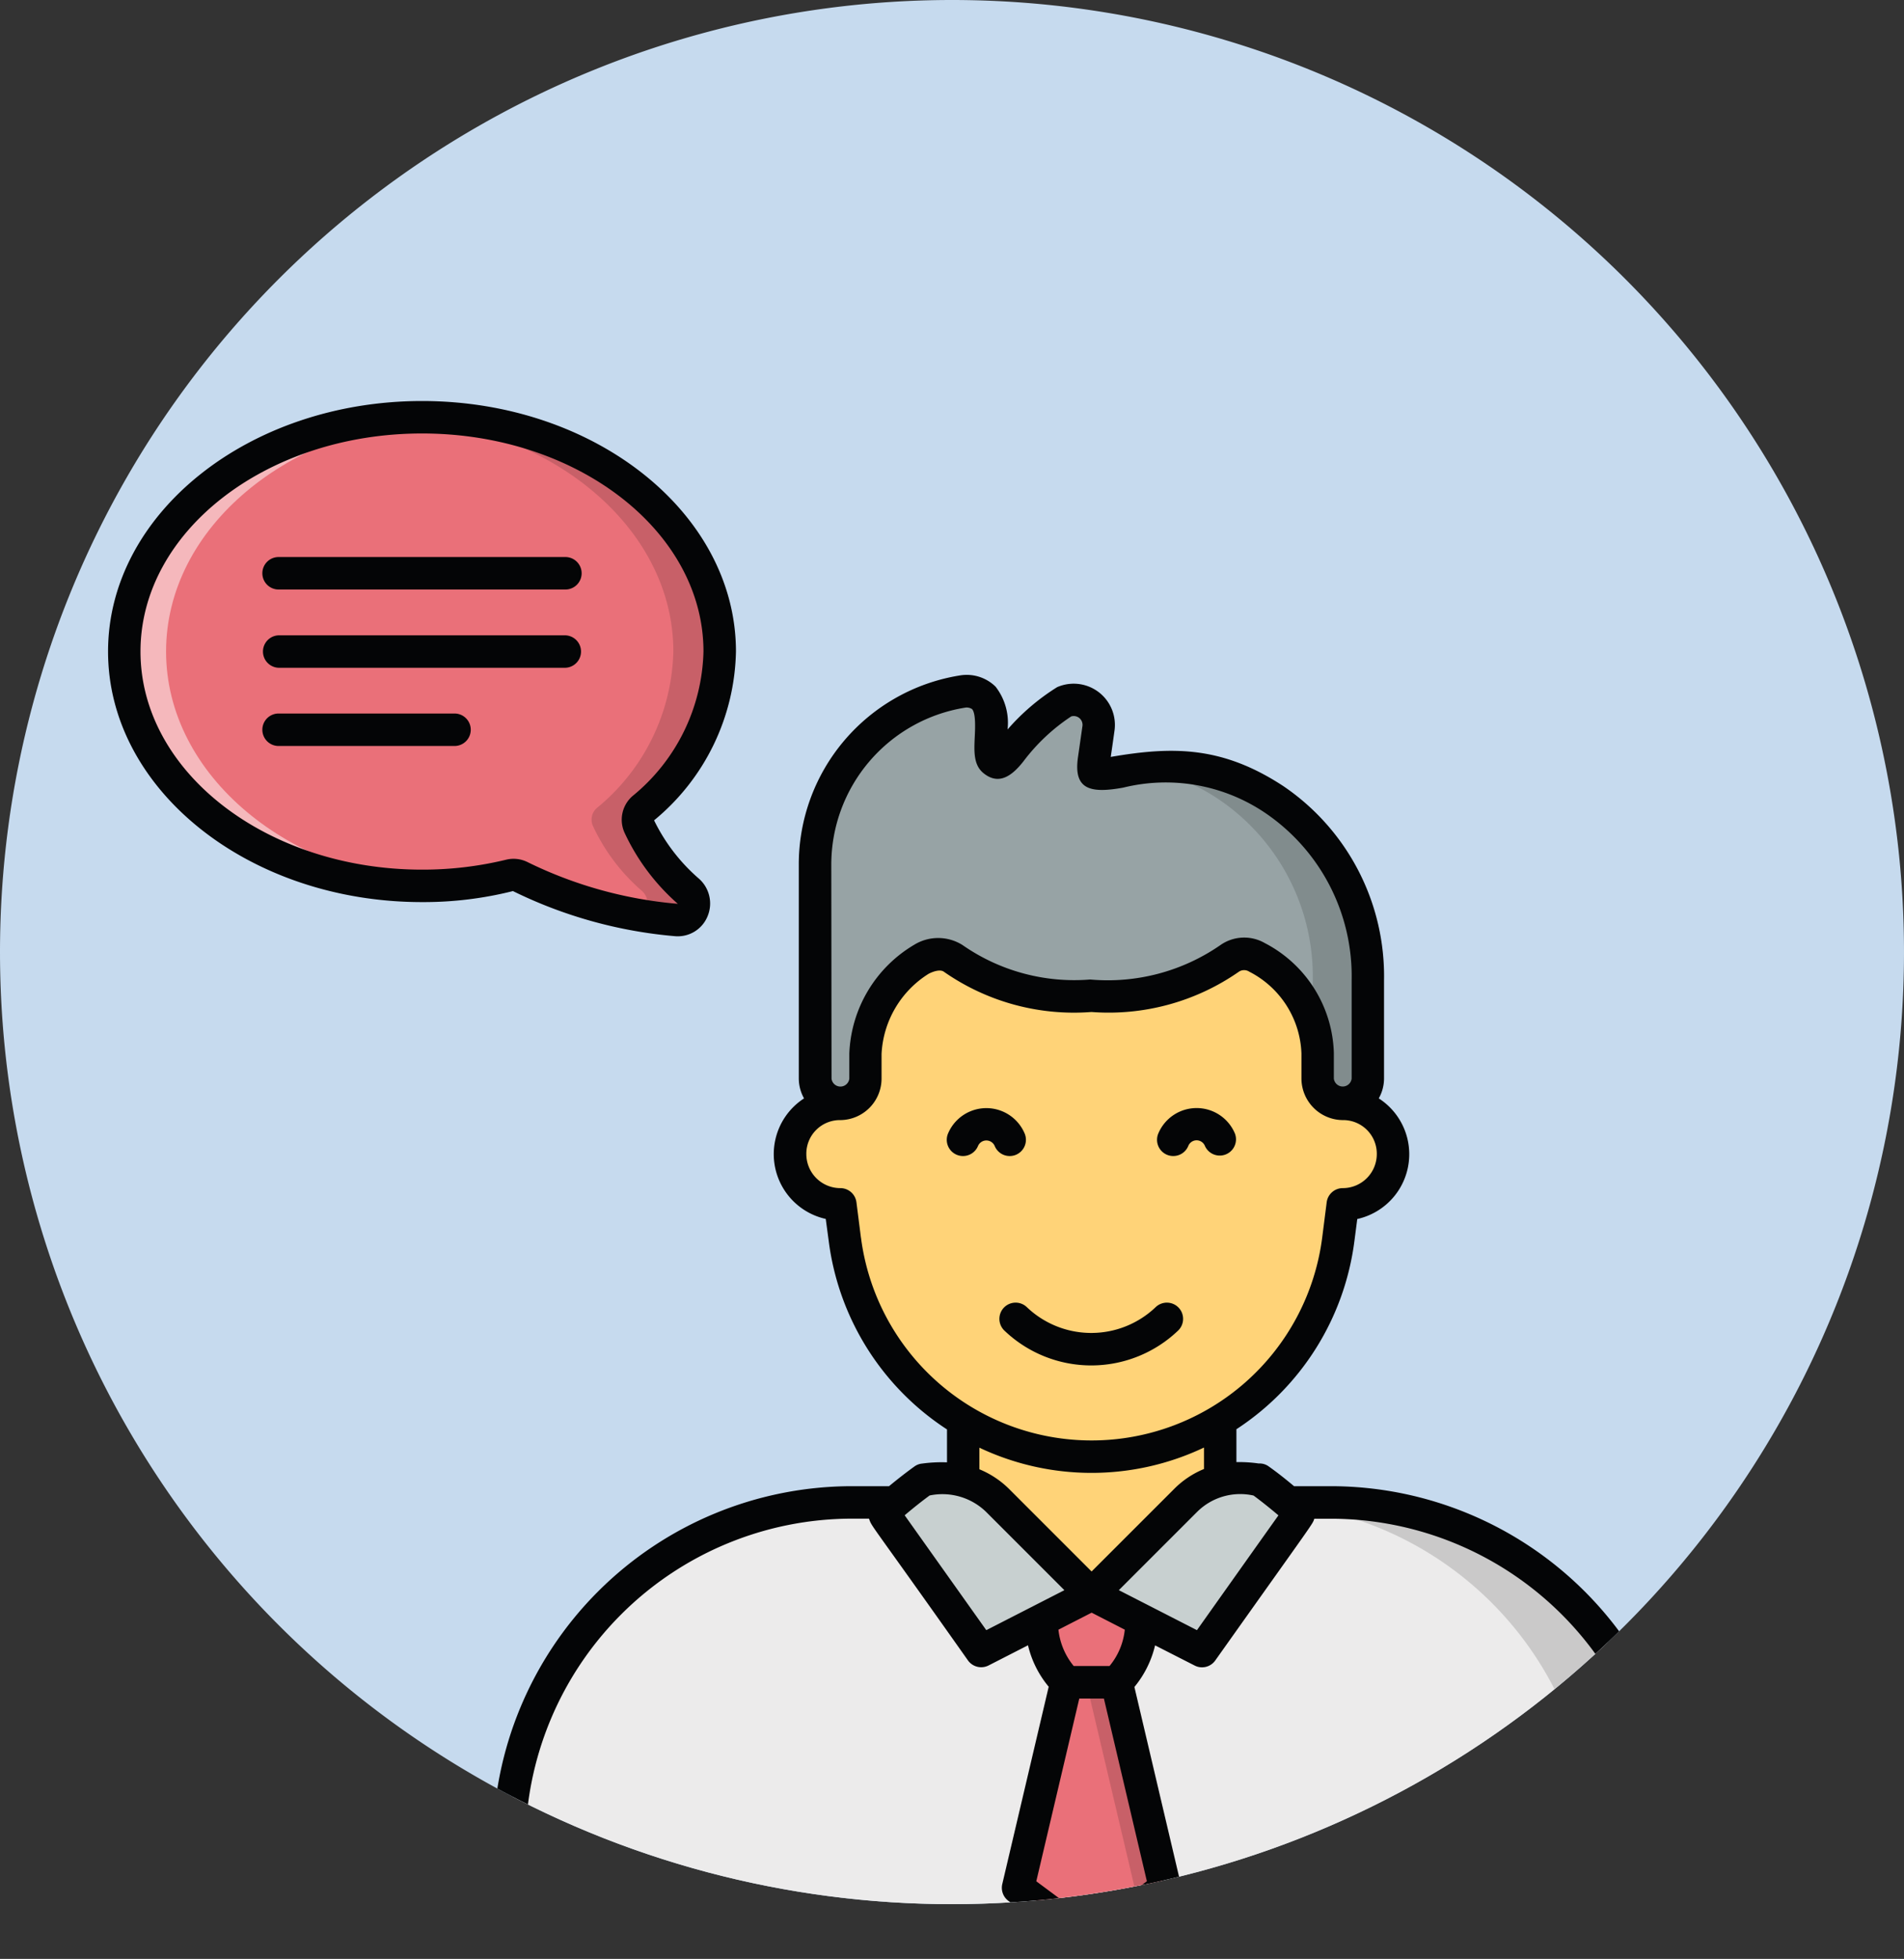 <svg id="Grupo_1079442" data-name="Grupo 1079442" xmlns="http://www.w3.org/2000/svg" xmlns:xlink="http://www.w3.org/1999/xlink" width="85" height="87.444" viewBox="0 0 85 87.444">
  <rect x="0" y="0" width="85" height="87.444" fill="#333333" stroke="none"/>
  <defs>
    <clipPath id="clip-path">
      <rect id="Rectángulo_379179" data-name="Rectángulo 379179" width="85" height="87.444" fill="none"/>
    </clipPath>
    <clipPath id="clip-path-2">
      <rect id="Rectángulo_379172" data-name="Rectángulo 379172" width="85" height="87.444" transform="translate(0 0)" fill="none"/>
    </clipPath>
    <clipPath id="clip-path-3">
      <circle id="Elipse_11398" data-name="Elipse 11398" cx="42.5" cy="42.5" r="42.5" transform="translate(0 0)" fill="none"/>
    </clipPath>
    <clipPath id="clip-path-4">
      <rect id="Rectángulo_379173" data-name="Rectángulo 379173" width="18.958" height="19.657" transform="translate(55.768 67.059)" fill="none"/>
    </clipPath>
    <clipPath id="clip-path-5">
      <rect id="Rectángulo_379175" data-name="Rectángulo 379175" width="10.155" height="15.051" transform="translate(50.906 34.217)" fill="none"/>
    </clipPath>
    <clipPath id="clip-path-6">
      <rect id="Rectángulo_379176" data-name="Rectángulo 379176" width="3.954" height="11.623" transform="translate(48.055 75.094)" fill="none"/>
    </clipPath>
    <clipPath id="clip-path-7">
      <rect id="Rectángulo_379177" data-name="Rectángulo 379177" width="14.257" height="20.922" transform="translate(5.545 18.622)" fill="none"/>
    </clipPath>
    <clipPath id="clip-path-8">
      <rect id="Rectángulo_379178" data-name="Rectángulo 379178" width="14.329" height="22.446" transform="translate(17.802 18.622)" fill="none"/>
    </clipPath>
  </defs>
  <g id="Grupo_1079441" data-name="Grupo 1079441" clip-path="url(#clip-path)">
    <g id="Grupo_1079423" data-name="Grupo 1079423">
      <g id="Grupo_1079422" data-name="Grupo 1079422" clip-path="url(#clip-path-2)">
        <path id="Trazado_828883" data-name="Trazado 828883" d="M42.5,0A42.5,42.5,0,1,1,0,42.5,42.5,42.5,0,0,1,42.5,0" fill="#c6daee"/>
      </g>
    </g>
    <g id="Grupo_1079440" data-name="Grupo 1079440">
      <g id="Grupo_1079439" data-name="Grupo 1079439" clip-path="url(#clip-path-3)">
        <path id="Trazado_828884" data-name="Trazado 828884" d="M74.729,82.368V86.72h-52V82.368a15.306,15.306,0,0,1,15.3-15.3H59.424A15.306,15.306,0,0,1,74.729,82.368Z" fill="#ecebeb"/>
        <g id="Grupo_1079426" data-name="Grupo 1079426" opacity="0.15" style="isolation: isolate">
          <g id="Grupo_1079425" data-name="Grupo 1079425">
            <g id="Grupo_1079424" data-name="Grupo 1079424" clip-path="url(#clip-path-4)">
              <path id="Trazado_828885" data-name="Trazado 828885" d="M74.726,82.366v4.351H71.075V82.366A15.31,15.31,0,0,0,55.768,67.06h3.658a15.3,15.3,0,0,1,15.3,15.306" fill="#040506"/>
            </g>
          </g>
        </g>
        <rect id="Rectángulo_379174" data-name="Rectángulo 379174" width="11.474" height="11.63" transform="translate(42.996 60.225)" fill="#ffd378"/>
        <path id="Trazado_828886" data-name="Trazado 828886" d="M62.188,51.519a2.242,2.242,0,0,1-2.243,2.243l-.2,1.572a11.1,11.1,0,0,1-22.028,0l-.2-1.572a2.243,2.243,0,0,1,0-4.486V46.852A11.467,11.467,0,0,1,48,35.279,11.214,11.214,0,0,1,59.945,46.472v2.8A2.235,2.235,0,0,1,62.188,51.519Z" fill="#ffd378"/>
        <path id="Trazado_828887" data-name="Trazado 828887" d="M48.725,44.445a9.41,9.41,0,0,0,6.169-1.663,1.119,1.119,0,0,1,1.2-.057,5,5,0,0,1,2.721,4.3V48.15a1.122,1.122,0,0,0,2.244,0V43.756a9.553,9.553,0,0,0-4.174-8.062c-4.493-2.945-7.9-.41-8.093-1.358a11.9,11.9,0,0,1,.239-1.807,1.116,1.116,0,0,0-1.55-1.191c-2.505,1.668-2.555,3.071-3.122,2.612-.481-.39.606-3.082-1.241-3.09a1.157,1.157,0,0,0-.156.01,7.851,7.851,0,0,0-6.578,7.748v9.534a1.122,1.122,0,1,0,2.243,0V47.03c.078-2.71,2.674-5.118,3.916-4.251A9.406,9.406,0,0,0,48.725,44.445Z" fill="#97a3a5"/>
        <g id="Grupo_1079429" data-name="Grupo 1079429" opacity="0.15" style="isolation: isolate">
          <g id="Grupo_1079428" data-name="Grupo 1079428">
            <g id="Grupo_1079427" data-name="Grupo 1079427" clip-path="url(#clip-path-5)">
              <path id="Trazado_828888" data-name="Trazado 828888" d="M61.06,43.757v4.4a1.12,1.12,0,0,1-2.24,0V47.03a4.972,4.972,0,0,0-.214-1.3V43.757a9.542,9.542,0,0,0-4.175-8.06A8.661,8.661,0,0,0,50.9,34.3,8.4,8.4,0,0,1,56.89,35.7a9.531,9.531,0,0,1,4.17,8.06" fill="#040506"/>
            </g>
          </g>
        </g>
        <path id="Trazado_828889" data-name="Trazado 828889" d="M52.009,84.267c-1.052.793-2.146,1.6-3.276,2.453-1.13-.854-2.231-1.665-3.283-2.447v-.006c2.958-12.572,1.938-8.236,2.159-9.174h2.242c.221.939-.8-3.4,2.158,9.174" fill="#ea7079"/>
        <g id="Grupo_1079432" data-name="Grupo 1079432" opacity="0.15" style="isolation: isolate">
          <g id="Grupo_1079431" data-name="Grupo 1079431">
            <g id="Grupo_1079430" data-name="Grupo 1079430" clip-path="url(#clip-path-6)">
              <path id="Trazado_828890" data-name="Trazado 828890" d="M52.01,84.27c-1.053.788-2.144,1.6-3.279,2.447-.227-.17-.454-.341-.675-.511.889-.668,1.759-1.305,2.6-1.936-.015-.065-2.163-9.171-2.163-9.176h1.362C49.853,75.111,51.995,84.207,52.01,84.27Z" fill="#040506"/>
            </g>
          </g>
        </g>
        <path id="Trazado_828891" data-name="Trazado 828891" d="M49.851,75.094h-2.24a3.829,3.829,0,0,1-1.12-2.705V71.174h4.48v1.215A3.819,3.819,0,0,1,49.851,75.094Z" fill="#ea7079"/>
        <path id="Trazado_828892" data-name="Trazado 828892" d="M58.009,67.489c-.074.254.024.025-2.868,4.13L53.663,73.7l-4.93-2.525,4.2-4.2a3.688,3.688,0,0,1,3.295-.926C56.843,66.5,57.438,67,58.009,67.489Z" fill="#c8d0d0"/>
        <path id="Trazado_828893" data-name="Trazado 828893" d="M48.733,71.174,43.8,73.7l-1.485-2.092L39.6,67.778a.943.943,0,0,1-.144-.289c.571-.5,1.166-.992,1.786-1.437l.6-.054a2.6,2.6,0,0,1,.529,0,3.359,3.359,0,0,1,2.17.98Z" fill="#c8d0d0"/>
        <path id="Trazado_828894" data-name="Trazado 828894" d="M30.182,41.067a19.485,19.485,0,0,1-6.959-1.938.652.652,0,0,0-.449-.05,16.545,16.545,0,0,1-3.933.466c-7.34,0-13.292-4.683-13.292-10.462S11.5,18.626,18.841,18.626s13.288,4.682,13.288,10.457a9.288,9.288,0,0,1-3.406,6.99.689.689,0,0,0-.176.812,8.544,8.544,0,0,0,2.166,2.874.741.741,0,0,1-.531,1.308" fill="#ea7079"/>
        <g id="Grupo_1079435" data-name="Grupo 1079435" opacity="0.5" style="isolation: isolate">
          <g id="Grupo_1079434" data-name="Grupo 1079434">
            <g id="Grupo_1079433" data-name="Grupo 1079433" clip-path="url(#clip-path-7)">
              <path id="Trazado_828895" data-name="Trazado 828895" d="M19.8,39.515c-.319.022-.637.029-.964.029-7.338,0-13.293-4.68-13.293-10.461S11.5,18.622,18.838,18.622c.312,0,.631.007.935.029-6.911.377-12.359,4.905-12.359,10.432S12.876,39.153,19.8,39.515" fill="#fff"/>
            </g>
          </g>
        </g>
        <g id="Grupo_1079438" data-name="Grupo 1079438" opacity="0.15" style="isolation: isolate">
          <g id="Grupo_1079437" data-name="Grupo 1079437">
            <g id="Grupo_1079436" data-name="Grupo 1079436" clip-path="url(#clip-path-8)">
              <path id="Trazado_828896" data-name="Trazado 828896" d="M30.712,39.762a.738.738,0,0,1-.529,1.3c-.507-.044-1.014-.109-1.514-.2a.734.734,0,0,0-.029-1.108,8.62,8.62,0,0,1-2.166-2.876.688.688,0,0,1,.174-.811,9.291,9.291,0,0,0,3.412-6.991c0-5.5-5.4-10.012-12.258-10.425.341-.029.689-.036,1.036-.036,7.346,0,13.294,4.687,13.294,10.461a9.291,9.291,0,0,1-3.412,6.991.687.687,0,0,0-.174.811,8.62,8.62,0,0,0,2.166,2.876" fill="#040506"/>
            </g>
          </g>
        </g>
        <path id="Trazado_828897" data-name="Trazado 828897" d="M59.421,66.342H57.77c-.358-.3-.732-.6-1.124-.877a.683.683,0,0,0-.449-.136,6.2,6.2,0,0,0-1-.062V63.8a11.823,11.823,0,0,0,5.264-8.373l.131-1.011a2.963,2.963,0,0,0,.96-5.385,1.816,1.816,0,0,0,.235-.881V43.769a10.252,10.252,0,0,0-4.5-8.681c-2.73-1.789-4.936-1.775-7.7-1.3.038-.256.091-.623.164-1.149a1.84,1.84,0,0,0-2.557-1.965,9.821,9.821,0,0,0-2.214,1.89,2.627,2.627,0,0,0-.535-1.912,1.839,1.839,0,0,0-1.6-.5,8.543,8.543,0,0,0-7.185,8.462v9.534a1.824,1.824,0,0,0,.235.883,2.964,2.964,0,0,0,.969,5.381L37,55.427a11.819,11.819,0,0,0,5.277,8.382v1.469a6.4,6.4,0,0,0-1.1.053.7.7,0,0,0-.358.134c-.358.257-.73.547-1.13.877H38.036A16.046,16.046,0,0,0,22,82.366V86.72a.724.724,0,0,0,.724.725h52a.724.724,0,0,0,.724-.725V82.366A16.047,16.047,0,0,0,59.421,66.342Zm-3.458.418c.384.284.761.589,1.11.884-2.246,3.183,3.259-4.6-3.638,5.125l-3.487-1.785,3.493-3.493a2.725,2.725,0,0,1,2.522-.731m-5.749,5.987a3.032,3.032,0,0,1-.681,1.622h-1.6a3.079,3.079,0,0,1-.682-1.621l1.483-.76Zm-5.165-6.28a4.09,4.09,0,0,0-1.327-.88v-.964a11.705,11.705,0,0,0,10.027-.006v.958a4.023,4.023,0,0,0-1.333.892L48.732,70.15ZM37.111,38.618a7.1,7.1,0,0,1,6.007-7.034.445.445,0,0,1,.276.068c.172.181.141.853.121,1.255-.029.639-.058,1.242.391,1.606.691.561,1.282.113,1.787-.532a8.583,8.583,0,0,1,2.128-2,.392.392,0,0,1,.5.445c-.1.7-.159,1.112-.195,1.361-.217,1.473.559,1.635,2.018,1.372a7.927,7.927,0,0,1,6.341,1.131,8.806,8.806,0,0,1,3.856,7.463V48.15a.4.4,0,0,1-.794,0V47.007a5.709,5.709,0,0,0-3.085-4.91,1.847,1.847,0,0,0-1.98.091,8.833,8.833,0,0,1-5.814,1.536,8.724,8.724,0,0,1-5.7-1.539,2.042,2.042,0,0,0-2.152-.013,5.9,5.9,0,0,0-2.9,4.858v1.122a.4.4,0,0,1-.794,0Zm1.323,16.624-.2-1.573a.724.724,0,0,0-.718-.632,1.52,1.52,0,0,1-1.519-1.518A1.5,1.5,0,0,1,37.513,50a1.855,1.855,0,0,0,1.842-1.848v-1.1a4.482,4.482,0,0,1,2.107-3.586c.292-.147.543-.181.67-.092a10.139,10.139,0,0,0,6.594,1.8,10.162,10.162,0,0,0,6.585-1.8.419.419,0,0,1,.458,0A4.266,4.266,0,0,1,58.1,47.028v1.121A1.861,1.861,0,0,0,59.945,50a1.5,1.5,0,0,1,1.519,1.519,1.52,1.52,0,0,1-1.519,1.518.724.724,0,0,0-.718.633l-.2,1.572a10.38,10.38,0,0,1-20.591,0ZM41.5,66.757a2.8,2.8,0,0,1,2.524.734l3.493,3.493-3.486,1.785-3.644-5.128C40.789,67.3,41.152,67.013,41.5,66.757ZM23.453,86V82.367A14.6,14.6,0,0,1,38.036,67.791h.758c.151.414-.06-.015,4.418,6.328a.726.726,0,0,0,.922.225l1.759-.9a4.493,4.493,0,0,0,.924,1.85L44.745,84.1a.73.73,0,0,0,.273.754L46.551,86Zm25.279-.182c-.716-.539-1.455-1.087-2.469-1.839l1.919-8.156h1.1c.208.88.718,3.051,1.918,8.154-.841.632-1.617,1.205-2.463,1.84ZM74,86H50.909l.007-.006c.519-.387,1.029-.766,1.529-1.144a.723.723,0,0,0,.269-.745l-2.071-8.8a4.568,4.568,0,0,0,.923-1.857l1.766.9a.723.723,0,0,0,.92-.225c4.486-6.323,4.336-6.065,4.422-6.328h.747A14.6,14.6,0,0,1,74,82.367Z" fill="#040506"/>
        <path id="Trazado_828898" data-name="Trazado 828898" d="M52.617,58.373a.725.725,0,0,0-1.024-.024,4.165,4.165,0,0,1-5.753,0,.724.724,0,0,0-1,1.048,5.611,5.611,0,0,0,7.753,0,.725.725,0,0,0,.024-1.024" fill="#040506"/>
        <path id="Trazado_828899" data-name="Trazado 828899" d="M52.1,51.549a.725.725,0,0,0,.947-.391.4.4,0,0,1,.746,0,.725.725,0,0,0,1.338-.557,1.855,1.855,0,0,0-3.422,0A.725.725,0,0,0,52.1,51.549Z" fill="#040506"/>
        <path id="Trazado_828900" data-name="Trazado 828900" d="M45.354,51.549a.726.726,0,0,0,.391-.947,1.857,1.857,0,0,0-3.423,0,.724.724,0,1,0,1.338.556.405.405,0,0,1,.747,0A.724.724,0,0,0,45.354,51.549Z" fill="#040506"/>
        <path id="Trazado_828901" data-name="Trazado 828901" d="M18.841,40.269a16.34,16.34,0,0,0,4.058-.492,20.3,20.3,0,0,0,7.219,2.012h0a1.436,1.436,0,0,0,1.467-.881,1.478,1.478,0,0,0-.4-1.7A8.168,8.168,0,0,1,29.2,36.619a10,10,0,0,0,3.655-7.537c0-6.165-6.286-11.181-14.013-11.181S4.824,22.917,4.824,29.083,11.112,40.269,18.841,40.269Zm0-20.919c6.928,0,12.564,4.366,12.564,9.733a8.583,8.583,0,0,1-3.159,6.445,1.4,1.4,0,0,0-.355,1.664,9.6,9.6,0,0,0,2.368,3.153h-.013a18.816,18.816,0,0,1-6.7-1.864,1.4,1.4,0,0,0-.946-.106,15.765,15.765,0,0,1-3.76.445c-6.93,0-12.568-4.368-12.568-9.737s5.638-9.733,12.568-9.733" fill="#040506"/>
        <path id="Trazado_828902" data-name="Trazado 828902" d="M12.464,26.315h12.75a.725.725,0,1,0,0-1.449H12.464a.725.725,0,1,0,0,1.449" fill="#040506"/>
        <path id="Trazado_828903" data-name="Trazado 828903" d="M12.464,29.809h12.75a.724.724,0,1,0,0-1.449H12.464a.724.724,0,1,0,0,1.449" fill="#040506"/>
        <path id="Trazado_828904" data-name="Trazado 828904" d="M12.464,33.3h7.8a.725.725,0,1,0,0-1.449h-7.8a.725.725,0,1,0,0,1.449" fill="#040506"/>
      </g>
    </g>
  </g>
</svg>
